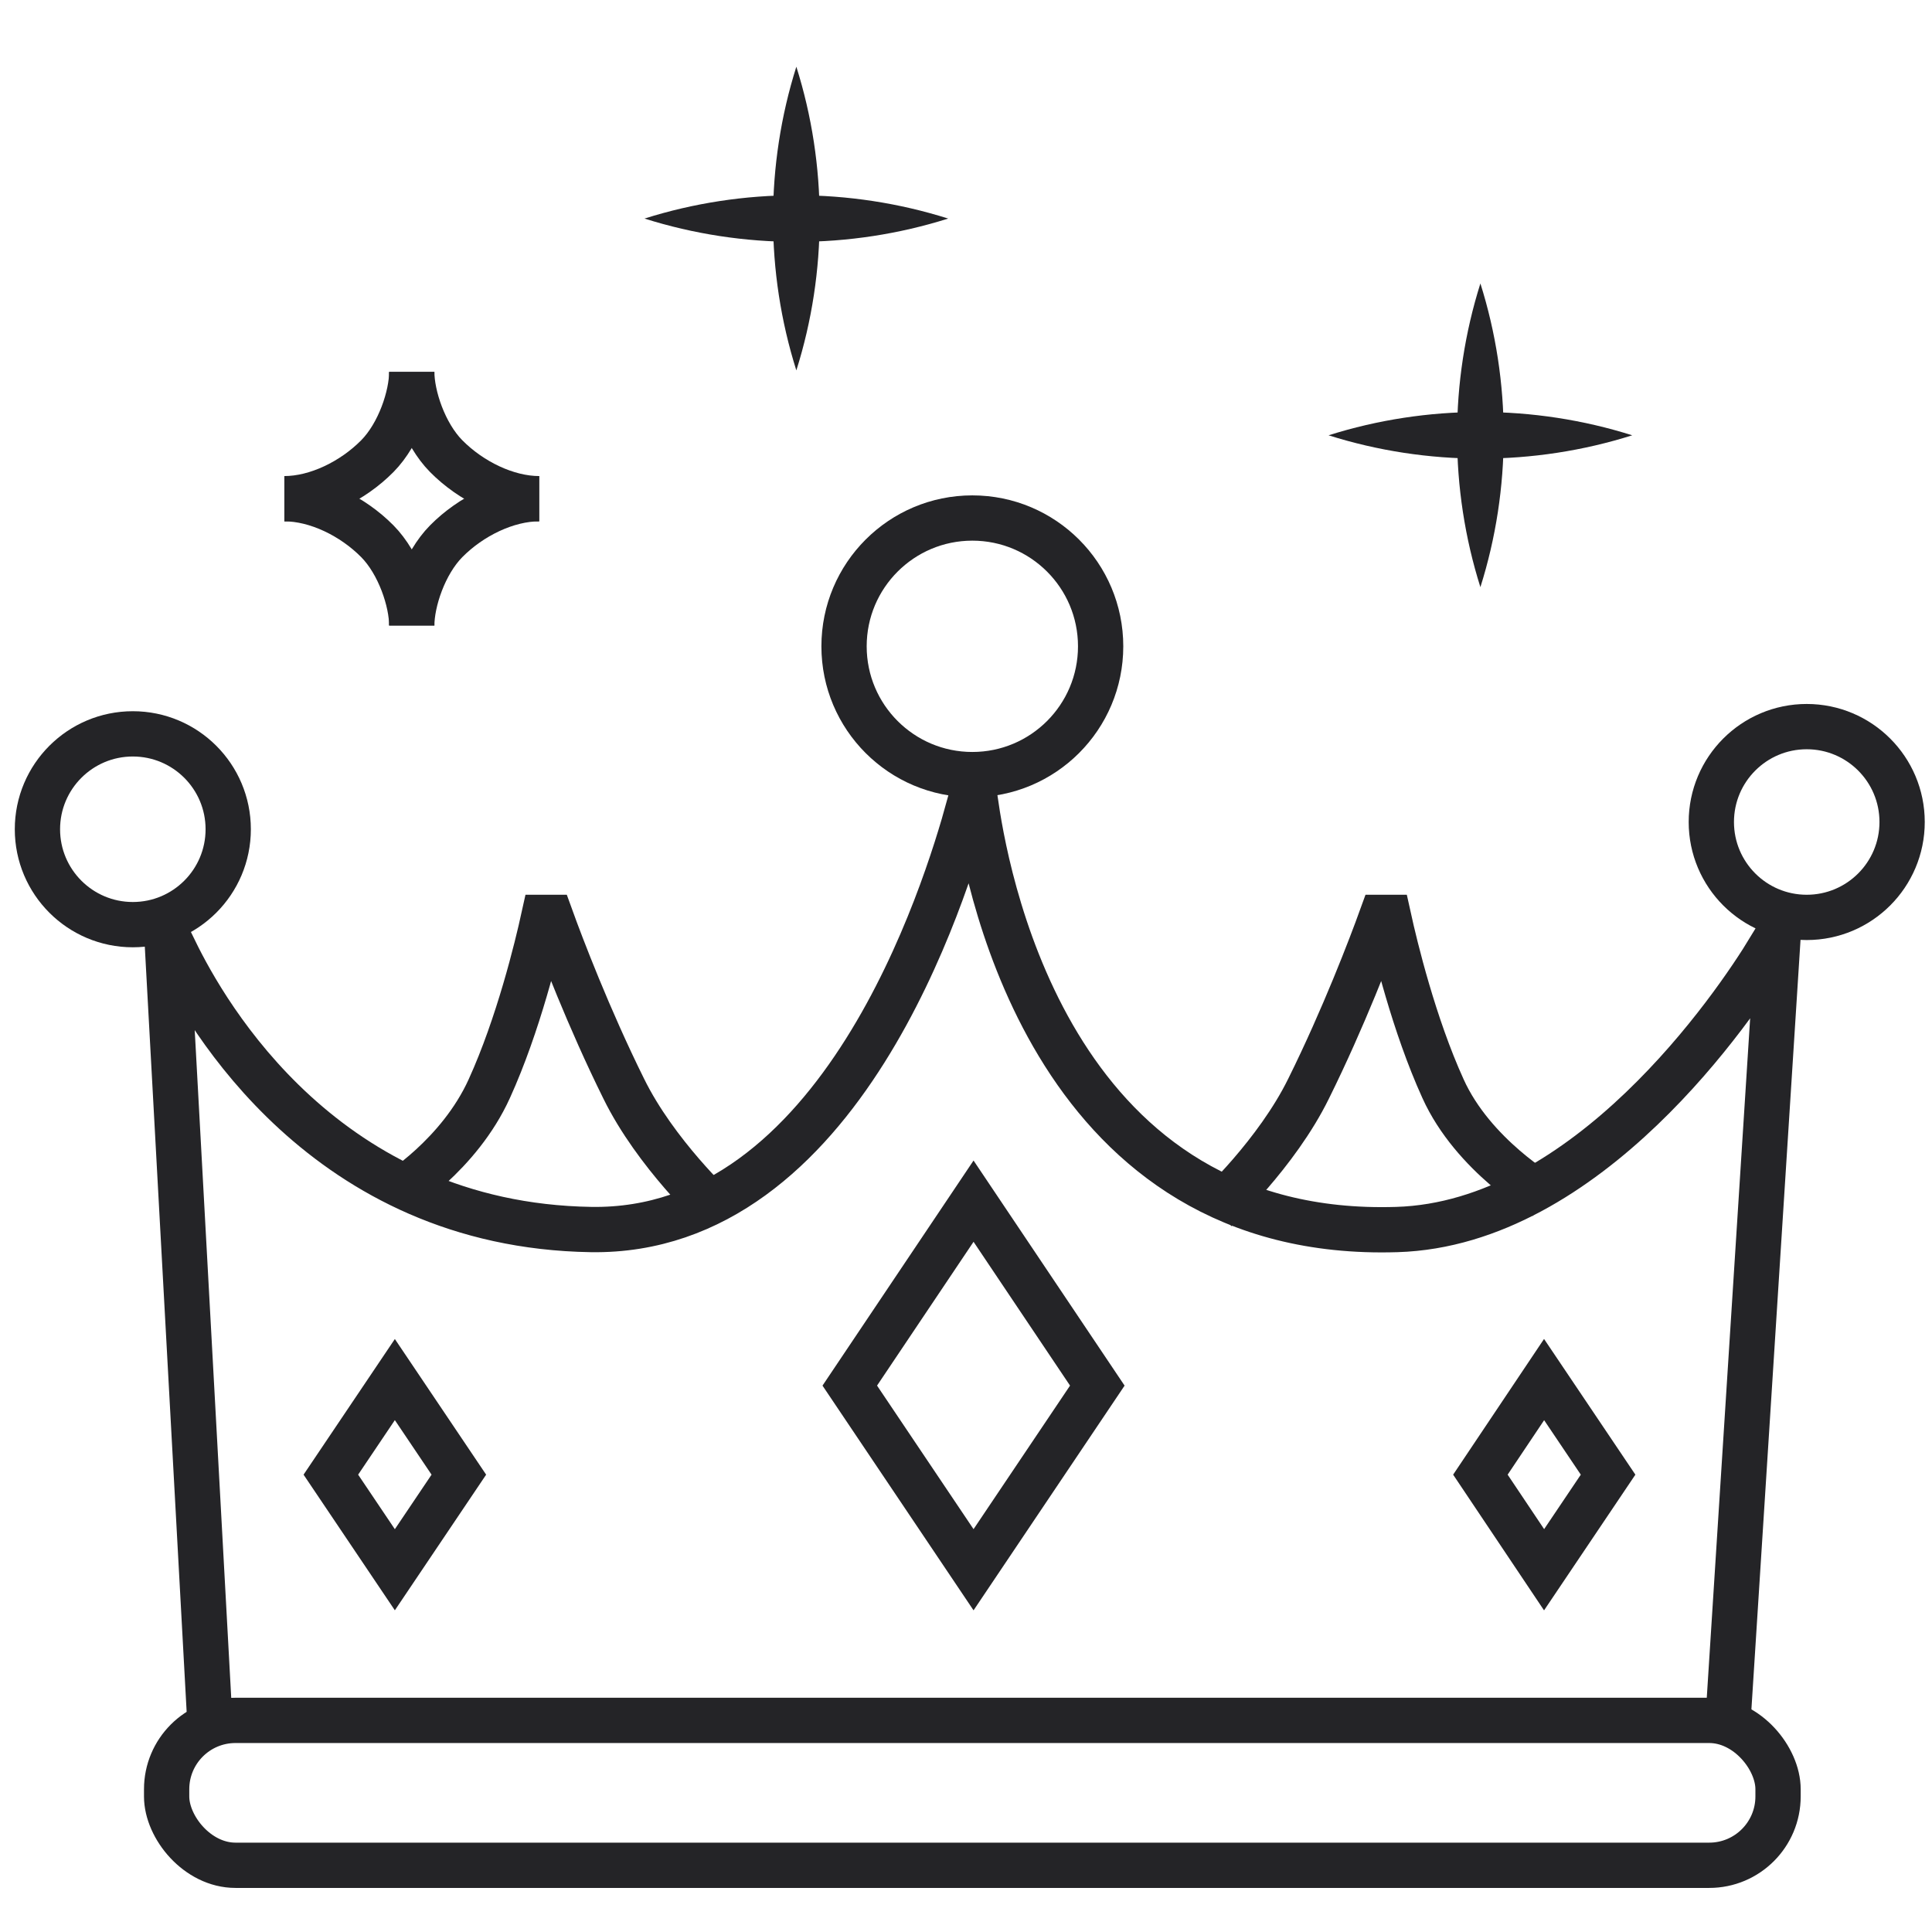 <?xml version="1.0" encoding="UTF-8"?>
<svg id="Ebene_1" data-name="Ebene 1" xmlns="http://www.w3.org/2000/svg" viewBox="0 0 64 64">
  <defs>
    <style>
      .cls-1 {
        fill: #242427;
        stroke-width: 0px;
      }

      .cls-2 {
        fill: none;
        stroke: #242427;
        stroke-miterlimit: 10;
        stroke-width: 1.5px;
      }
    </style>
  </defs>
  <rect vector-effect="non-scaling-stroke" class="cls-2" x="5.52" y="56.99" width="53.38" height="4.8" rx="2.28" ry="2.28"/>
  <path vector-effect="non-scaling-stroke" class="cls-2" d="m6.96,57.18l-1.4-25.6.24-.07c1.03,2.11,4.98,9.08,13.78,9.22,8.28.13,11.75-11.24,12.51-14,.14,0,.11,0,.25,0,.42,2.81,2.69,14.35,13.93,14,6.31-.19,11.19-7.38,12.36-9.31l.24.08-1.61,25.22"/>
  <polygon vector-effect="non-scaling-stroke" class="cls-2" points="32.25 52 28.15 45.9 32.25 39.79 36.35 45.9 32.25 52"/>
  <polygon vector-effect="non-scaling-stroke" class="cls-2" points="51.15 52 49.04 48.85 51.15 45.7 53.27 48.85 51.15 52"/>
  <polygon vector-effect="non-scaling-stroke" class="cls-2" points="13.08 52 10.96 48.85 13.08 45.7 15.2 48.85 13.08 52"/>
  <path vector-effect="non-scaling-stroke" class="cls-2" d="m13.12,39.54s2.09-1.27,3.09-3.48c.96-2.11,1.58-4.67,1.8-5.67.13,0,.12,0,.24,0,.34.94,1.25,3.33,2.41,5.67,1.06,2.16,3.06,4.01,3.06,4.01"/>
  <path vector-effect="non-scaling-stroke" class="cls-2" d="m51.15,39.63s-2.35-1.35-3.35-3.57c-.96-2.11-1.58-4.67-1.8-5.67-.13,0-.12,0-.24,0-.34.94-1.25,3.33-2.41,5.67-1.06,2.16-3.06,4.01-3.06,4.01"/>
  <circle vector-effect="non-scaling-stroke" class="cls-2" cx="4.4" cy="27.47" r="3.16"/>
  <circle vector-effect="non-scaling-stroke" class="cls-2" cx="59.85" cy="27.23" r="3.16"/>
  <circle vector-effect="non-scaling-stroke" class="cls-2" cx="32.21" cy="21.41" r="4.25"/>
  <g>
    <path vector-effect="non-scaling-stroke" class="cls-2" d="m13.64,12.32c0,.79-.41,2.05-1.14,2.79-.82.83-2.01,1.41-3.08,1.41"/>
    <path vector-effect="non-scaling-stroke" class="cls-2" d="m13.64,12.32c0,.79.41,2.05,1.14,2.79.82.83,2.01,1.41,3.08,1.41"/>
    <path vector-effect="non-scaling-stroke" class="cls-2" d="m13.64,20.72c0-.79.41-2.05,1.14-2.79.82-.83,2.01-1.41,3.08-1.41"/>
    <path vector-effect="non-scaling-stroke" class="cls-2" d="m13.64,20.72c0-.79-.41-2.05-1.14-2.79-.82-.83-2.01-1.41-3.08-1.41"/>
  </g>
  <g>
    <path vector-effect="non-scaling-stroke" class="cls-1" d="m54.07,14.42c-3.26,1.03-6.8,1.03-10.06,0,3.26-1.03,6.8-1.03,10.06,0h0Z"/>
    <path vector-effect="non-scaling-stroke" class="cls-1" d="m49.04,19.45c-1.03-3.26-1.03-6.8,0-10.06,1.03,3.26,1.03,6.8,0,10.06h0Z"/>
  </g>
  <g>
    <path vector-effect="non-scaling-stroke" class="cls-1" d="m31.41,7.24c-3.26,1.03-6.8,1.03-10.06,0,3.26-1.03,6.8-1.03,10.06,0h0Z"/>
    <path vector-effect="non-scaling-stroke" class="cls-1" d="m26.38,12.27c-1.03-3.26-1.03-6.8,0-10.06,1.03,3.26,1.03,6.8,0,10.06h0Z"/>
  </g>
</svg>